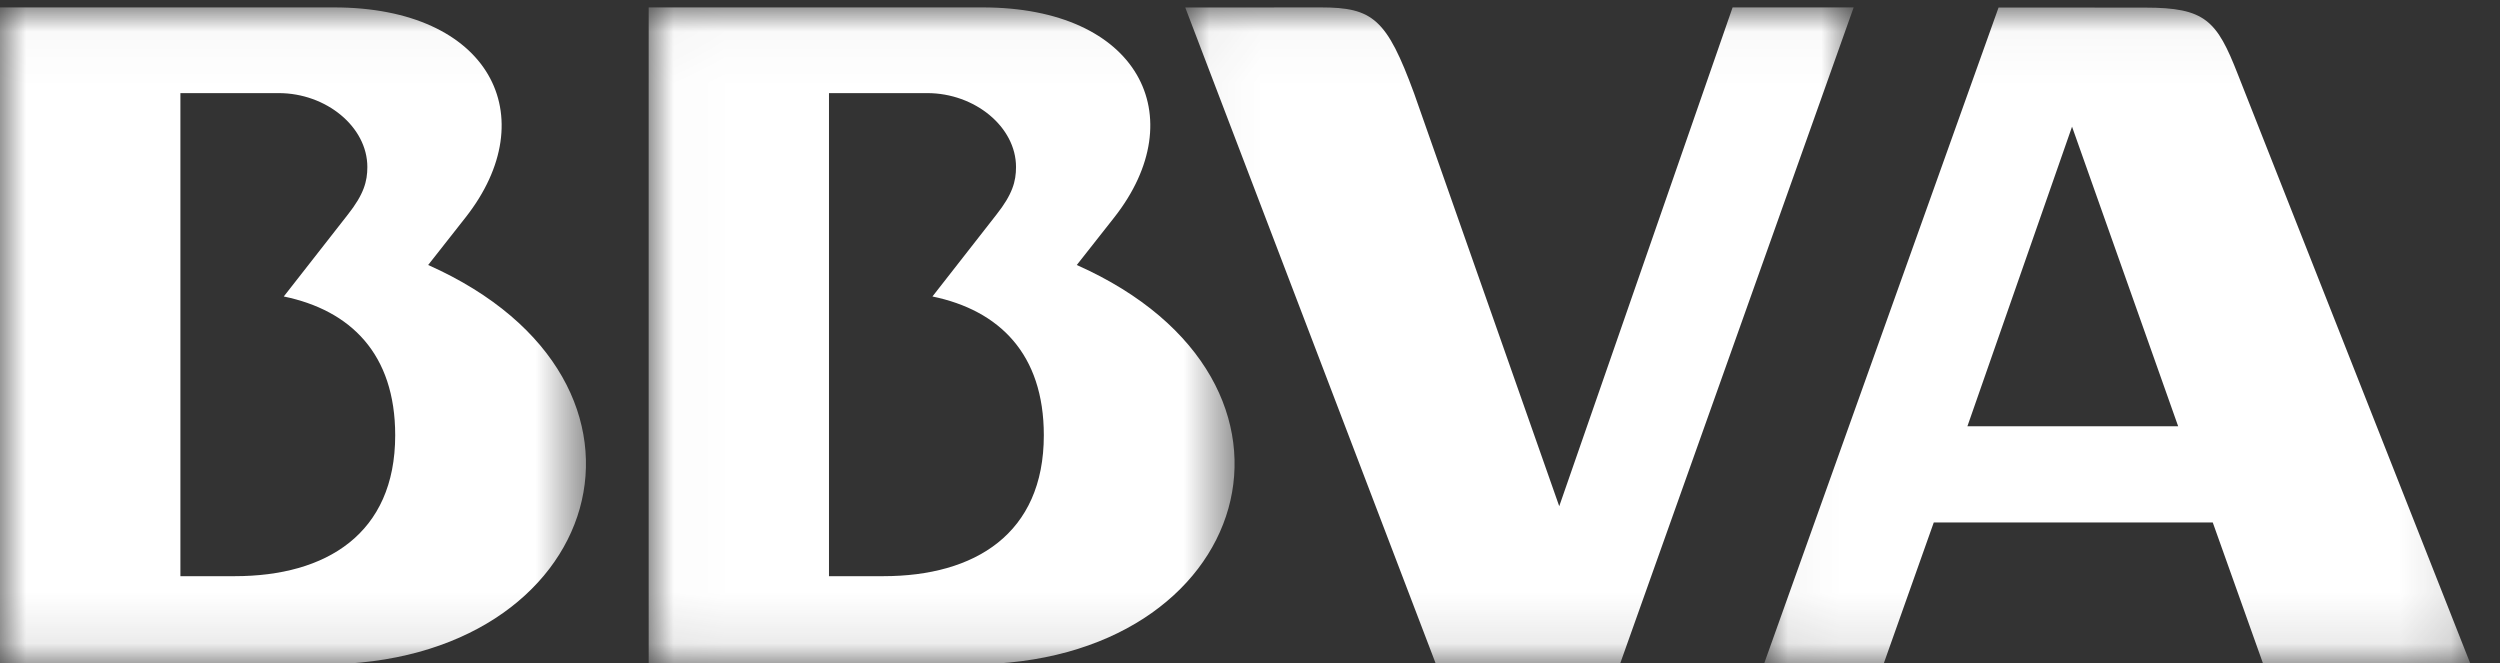 <?xml version="1.0" encoding="UTF-8" standalone="no"?>
<svg width="49px" height="13px" viewBox="0 0 49 13" version="1.1" xmlns="http://www.w3.org/2000/svg" xmlns:xlink="http://www.w3.org/1999/xlink">
    <rect x="0" y="0" width="49" height="13" fill="#333333" stroke="none"/>
    <!-- Generator: Sketch 39.1 (31720) - http://www.bohemiancoding.com/sketch -->
    <title>Group 14</title>
    <desc>Created with Sketch.</desc>
    <defs>
        <polygon id="path-1" points="13.886 12.903 13.886 0.031 0.035 0.031 0.035 12.903 13.886 12.903"></polygon>
        <polygon id="path-3" points="0.017 12.906 11.501 12.906 11.501 0.029 0.017 0.029 0.017 12.906"></polygon>
        <polygon id="path-5" points="11.485 12.906 0 12.906 0 0.029 11.485 0.029"></polygon>
        <polygon id="path-7" points="13.138 0.029 0.037 0.029 0.037 12.901 13.138 12.901 13.138 0.029"></polygon>
    </defs>
    <g id="SP2-Pago-fácil" stroke="none" stroke-width="1" fill="none" fill-rule="evenodd">
        <g id="1-PagoFacil-Correcciones" transform="translate(-297, -1271)">
            <g id="Group-19" transform="translate(30, 1233)">
                <g id="Group-14" transform="translate(267, 38)">
                    <g id="Page-1">
                        <g id="Group-3" transform="translate(34.537, 0.116)">
                            <mask id="mask-2" fill="white">
                                <use xlink:href="#path-1"></use>
                            </mask>
                            <g id="Clip-2"></g>
                            <path d="M8.155,8.239 L4.024,8.239 L6.075,2.367 L8.155,8.239 Z M7.507,0.033 C8.687,0.033 8.912,0.284 9.326,1.344 L13.886,12.902 L9.823,12.902 L8.833,10.124 L3.365,10.124 L2.379,12.903 L0.035,12.903 L4.635,0.031 L7.507,0.033 Z" id="Fill-1" fill="#FFFFFF" mask="url(#mask-2)"></path>
                        </g>
                        <g id="Group-6" transform="translate(12.697, 0.116)">
                            <mask id="mask-4" fill="white">
                                <use xlink:href="#path-3"></use>
                            </mask>
                            <g id="Clip-5"></g>
                            <path d="M5.579,5.695 L6.832,4.092 C7.149,3.691 7.217,3.438 7.217,3.157 C7.217,2.37 6.408,1.709 5.478,1.709 L3.551,1.709 L3.551,11.177 L4.619,11.177 C6.406,11.177 7.762,10.35 7.762,8.415 C7.762,6.819 6.887,5.966 5.579,5.695 M6.329,12.906 L0.017,12.906 L0.017,0.029 L6.559,0.029 C9.626,0.029 10.695,2.17 9.142,4.146 L8.408,5.078 C13.553,7.368 11.88,12.906 6.329,12.906" id="Fill-4" fill="#FFFFFF" mask="url(#mask-4)"></path>
                        </g>
                        <g id="Group-9" transform="translate(0, 0.116)">
                            <mask id="mask-6" fill="white">
                                <use xlink:href="#path-5"></use>
                            </mask>
                            <g id="Clip-8"></g>
                            <path d="M5.562,5.695 L6.816,4.092 C7.133,3.691 7.2,3.438 7.2,3.157 C7.2,2.37 6.393,1.709 5.463,1.709 L3.536,1.709 L3.536,11.177 L4.603,11.177 C6.39,11.177 7.746,10.35 7.746,8.415 C7.746,6.819 6.871,5.966 5.562,5.695 M6.313,12.906 L-6.77194475e-05,12.906 L-6.77194475e-05,0.029 L6.543,0.029 C9.609,0.029 10.679,2.17 9.125,4.146 L8.392,5.078 C13.537,7.368 11.864,12.906 6.313,12.906" id="Fill-7" fill="#FFFFFF" mask="url(#mask-6)"></path>
                        </g>
                        <g id="Group-12" transform="translate(23.194, 0.116)">
                            <mask id="mask-8" fill="white">
                                <use xlink:href="#path-7"></use>
                            </mask>
                            <g id="Clip-11"></g>
                            <path d="M10.765,0.029 L13.138,0.029 L8.557,12.901 L4.95,12.9 L0.037,0.031 L2.692,0.029 C3.717,0.029 3.986,0.256 4.522,1.713 L7.367,9.806 L10.765,0.029 Z" id="Fill-10" fill="#FFFFFF" mask="url(#mask-8)"></path>
                        </g>
                    </g>
                </g>
            </g>
        </g>
    </g>
</svg>